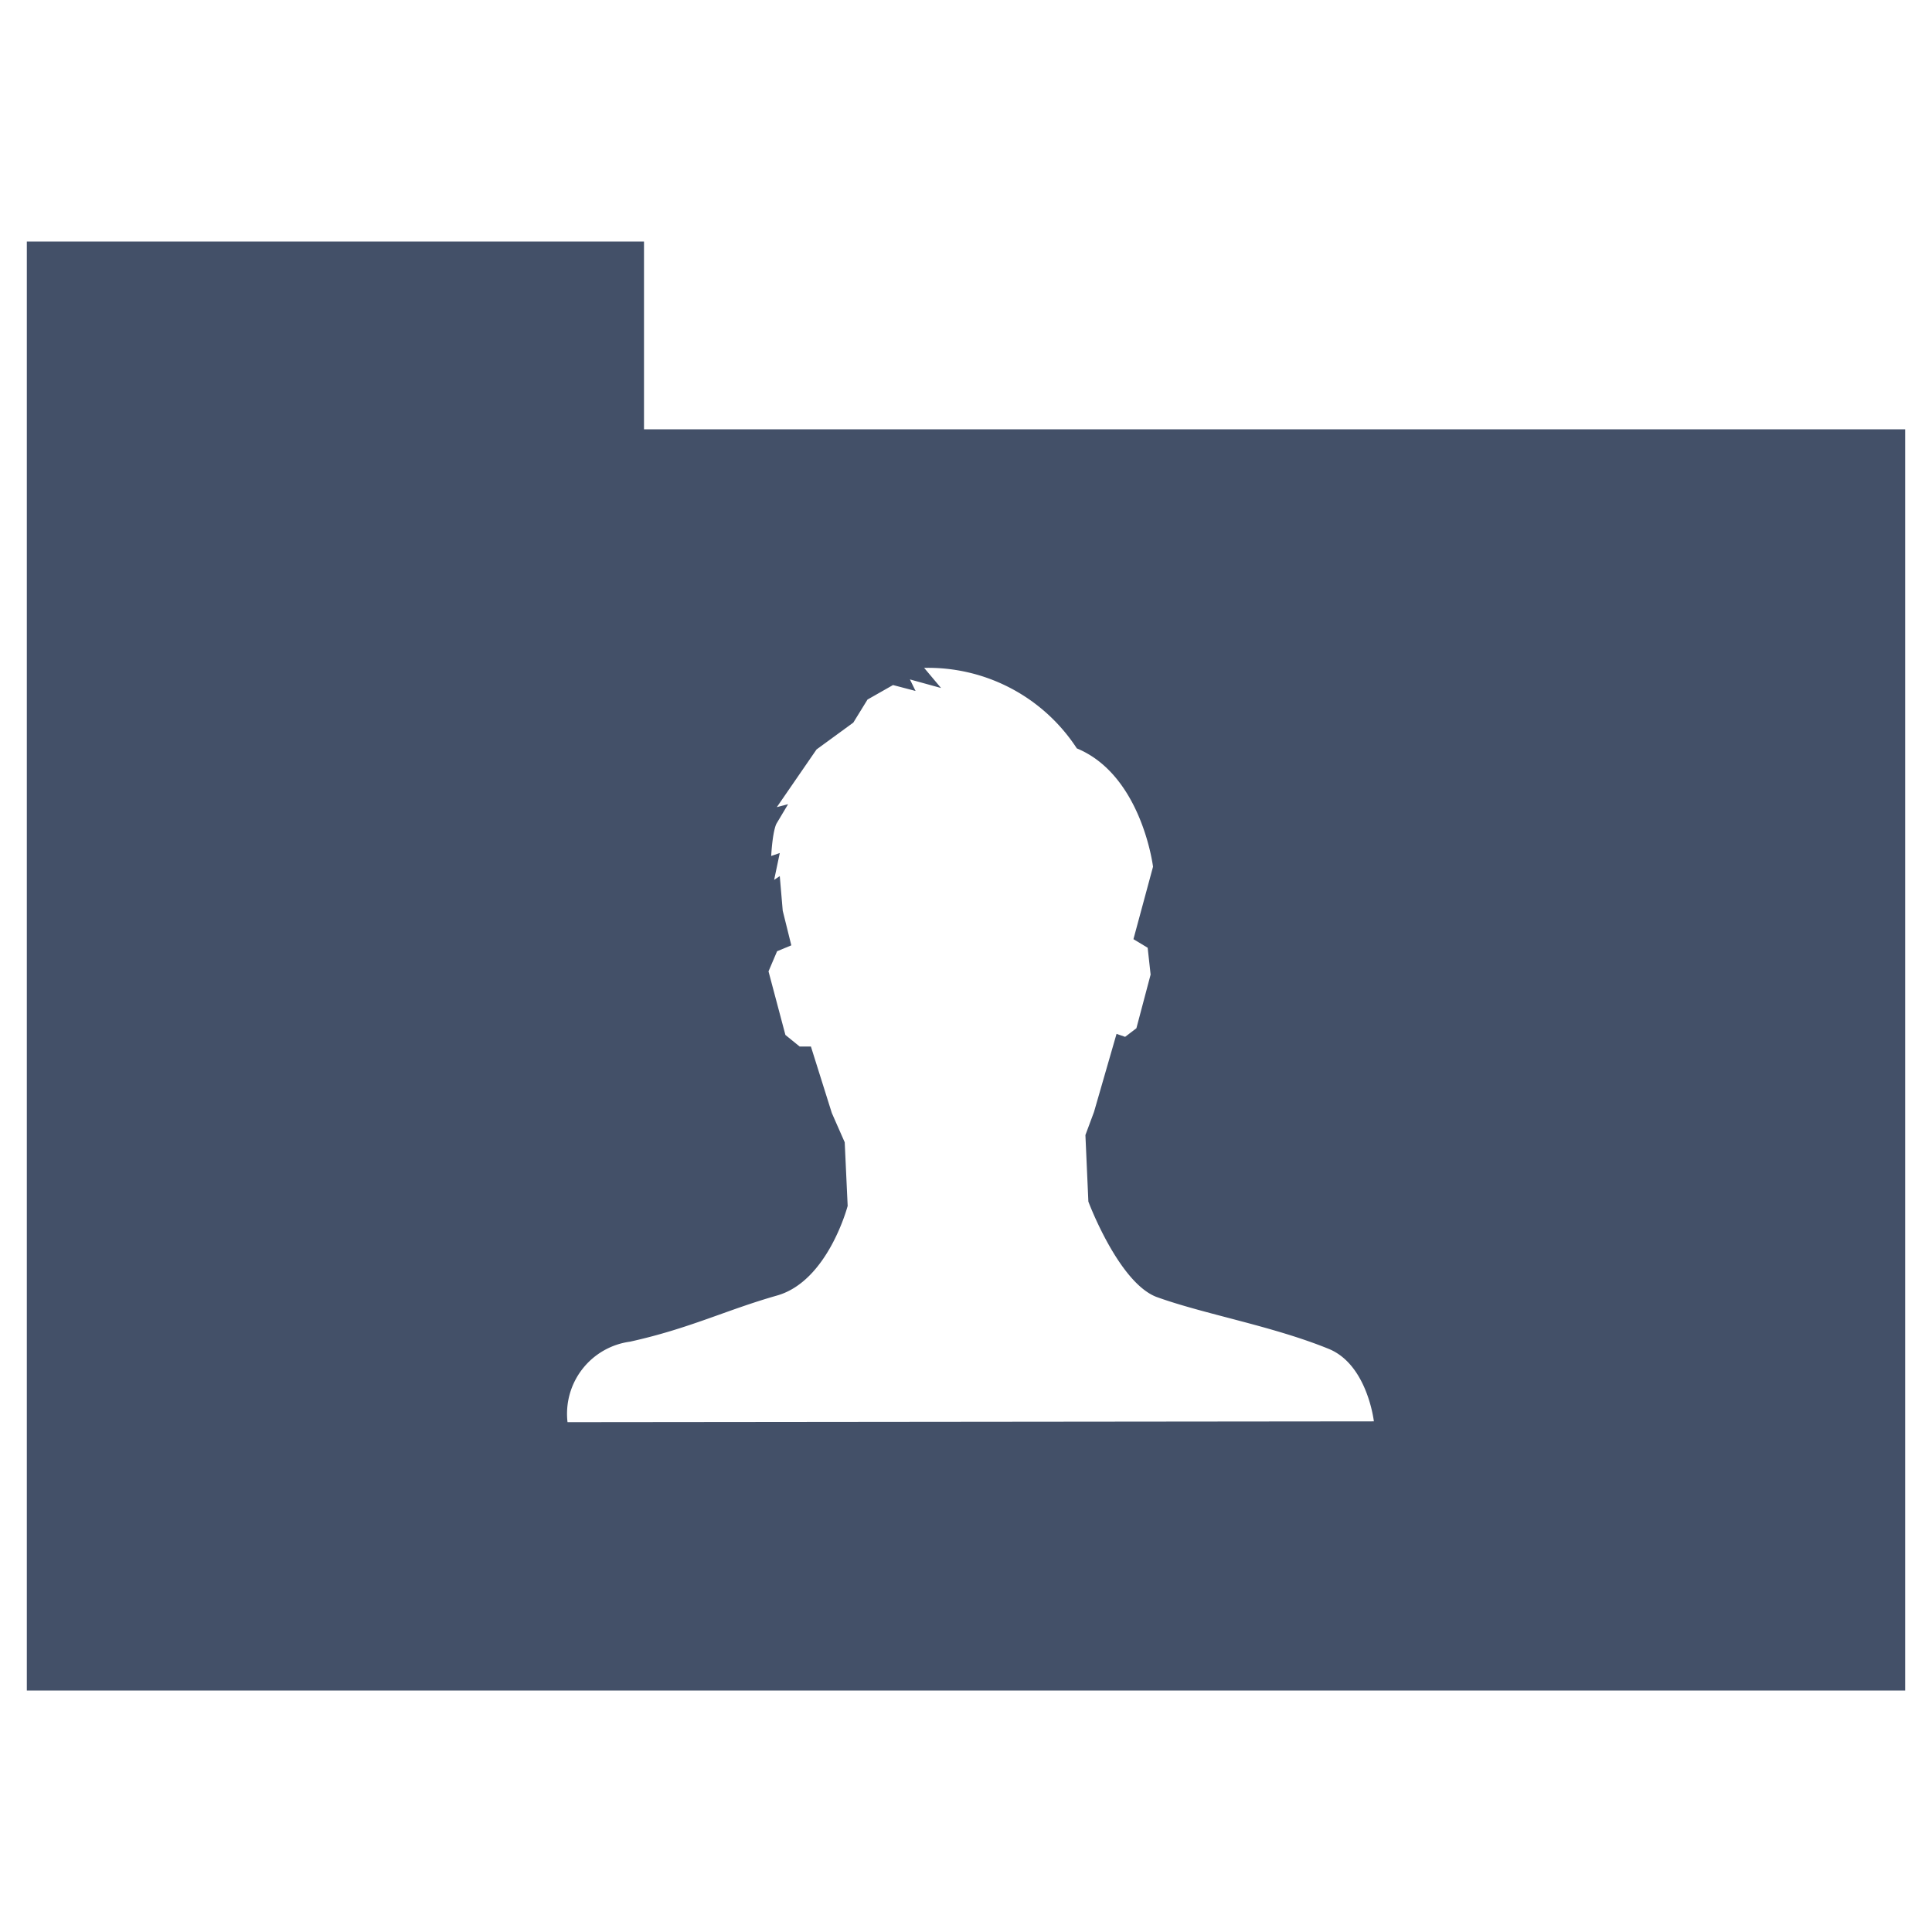 <svg id="图层_1" data-name="图层 1" xmlns="http://www.w3.org/2000/svg" xmlns:xlink="http://www.w3.org/1999/xlink" viewBox="0 0 72 72"><defs><style>.cls-1,.cls-2{fill:none;}.cls-2{clip-rule:evenodd;}.cls-3{fill:#435068;}.cls-4{clip-path:url(#clip-path);}.cls-5{clip-path:url(#clip-path-2);}</style><clipPath id="clip-path"><rect class="cls-1" x="0.01" y="307" width="72" height="72"/></clipPath><clipPath id="clip-path-2"><path class="cls-2" d="M29.07,329.71V325l-12.61,0,0,37.13H55.55V329.71Zm-1.66,29V353q.17,0,10.57,0a4.63,4.63,0,0,0,0-9.25l-4.93.13L35.2,346l-2.84,2.84-5.27-5.41-2.84-2.84,2.84-2.84,5.27-5.27,2.84,2.84-2.42,2.42H38a10.61,10.61,0,0,1,10.61,10.6A10.42,10.42,0,0,1,38,358.77Z"/></clipPath></defs><title>洞鉴5.1图标</title><path class="cls-3" d="M24,16l0-7H1V63H71V16ZM21.15,53a2.71,2.71,0,0,1,2.33-3c2.22-.49,3.58-1.18,5.48-1.72s2.63-3.34,2.63-3.34l-.11-2.37L31,41.48,30.22,39H29.8l-.53-.43-.63-2.37.32-.75.53-.22-.32-1.29-.11-1.29-.21.14.21-1-.32.11c.06-1,.2-1.21.2-1.21l.43-.72-.42.11,1.48-2.15,1.37-1,.53-.86.95-.54.84.22-.21-.43,1.16.32-.63-.75a6.61,6.61,0,0,1,5.69,3c2.42,1,2.84,4.41,2.84,4.41L42.24,35l.53.32.11,1-.53,2-.42.32-.32-.11-.84,2.91-.32.86.11,2.48s1.12,3,2.53,3.55c1.79.65,4.32,1.08,6.43,1.94,1.44.59,1.68,2.7,1.68,2.7Z"/></svg>